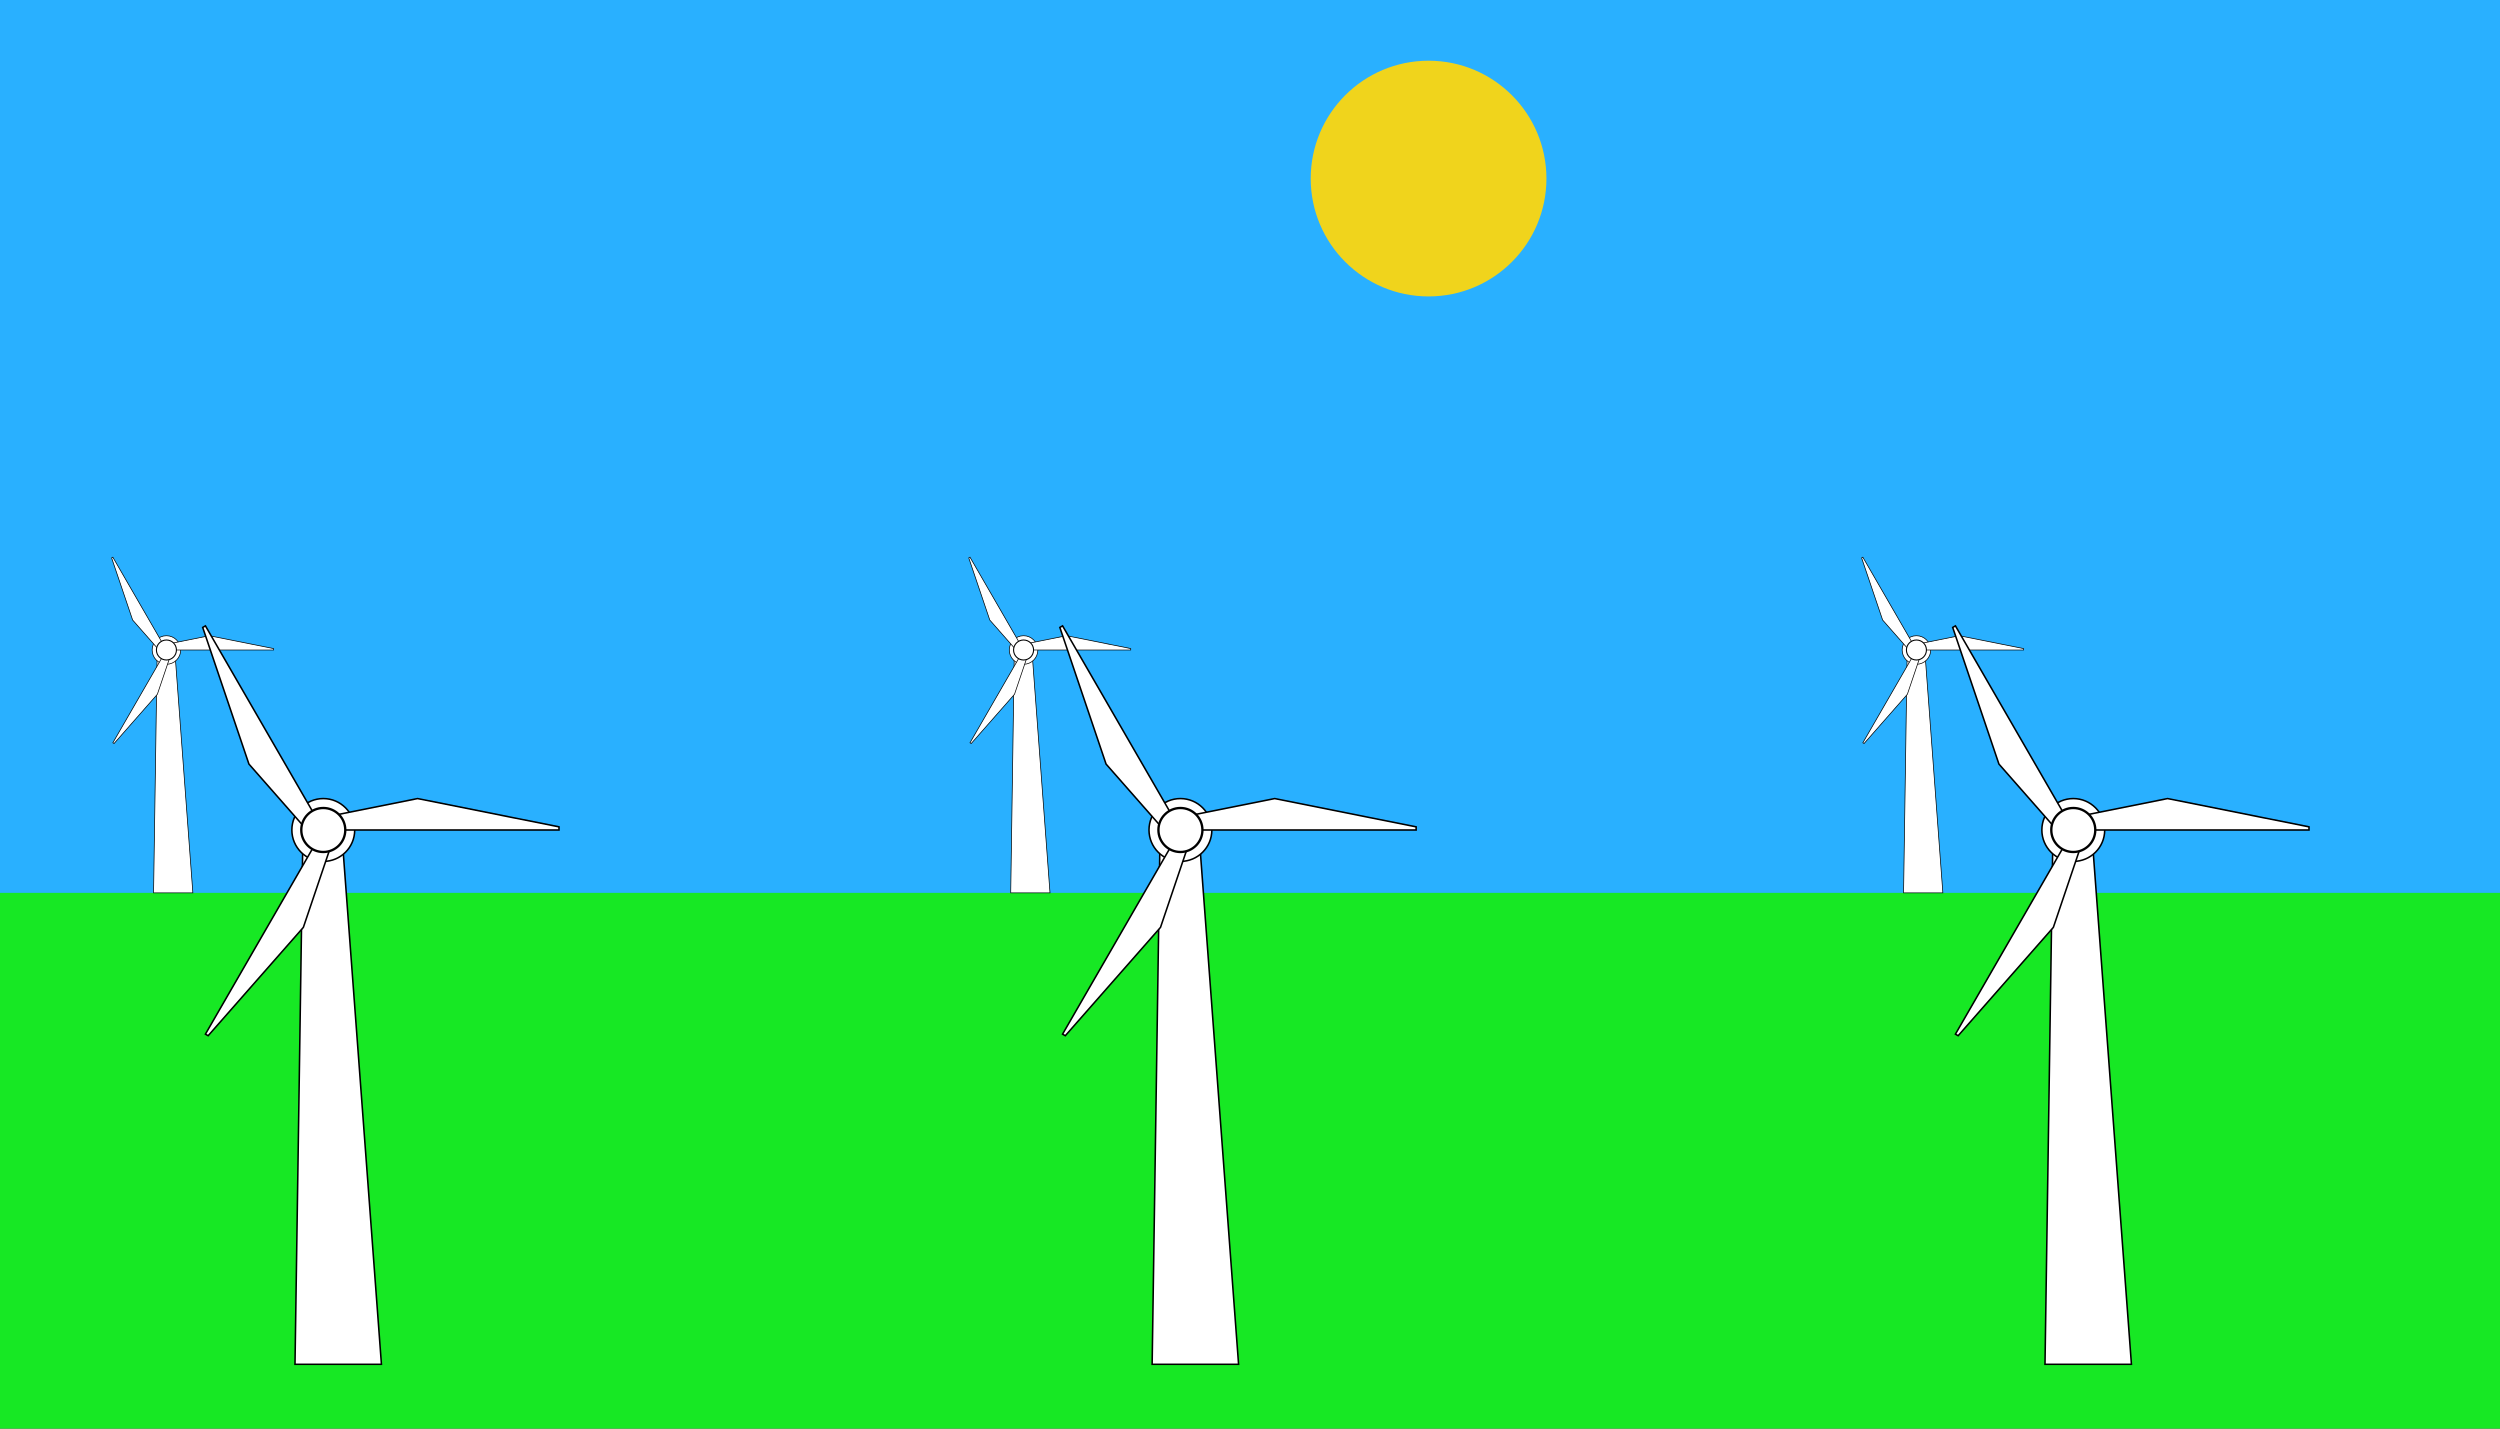 <?xml version="1.0" encoding="US-ASCII" standalone="no"?>
<!DOCTYPE svg PUBLIC "-//W3C//DTD SVG 1.1//EN"
  "http://www.w3.org/Graphics/SVG/1.1/DTD/svg11.dtd">
<svg width="700" height="400" xmlns="http://www.w3.org/2000/svg" version="1.1"><rect width="100%" height="100%" fill="#333333" stroke="none"/><g transform="translate(0,236)"><g fill="#17e824" fill-opacity="1"><rect width="700" height="200"/></g></g><g fill="#29b0ff" fill-opacity="1"><rect width="700" height="250"/></g><g transform="translate(400,50)"><g fill="#f0d41c" fill-opacity="1"><circle r="33"><animate attributeName="r" repeatCount="indefinite" begin="0" dur="6" keyTimes="0;0.5;1" values="30;33;30"/></circle></g></g><g transform="translate(400,100)"><animateTransform attributeName="transform" type="translate" repeatCount="indefinite" begin="0" dur="50" keyTimes="0;0.2;0.4;0.6;0.8;1" values="-600,100;400,100;400,550;600,550;600,100;-600,100"/><g transform="translate(318,-80)"><g fill="#ffffff" fill-opacity="1"><circle r="14"/></g></g><g transform="translate(318,-65)"><g fill="#ffffff" fill-opacity="1"><circle r="14"/></g></g><g transform="translate(336,-80)"><g fill="#ffffff" fill-opacity="1"><circle r="14"/></g></g><g transform="translate(336,-65)"><g fill="#ffffff" fill-opacity="1"><circle r="14"/></g></g><g transform="translate(351,-80)"><g fill="#ffffff" fill-opacity="1"><circle r="14"/></g></g><g transform="translate(351,-65)"><g fill="#ffffff" fill-opacity="1"><circle r="14"/></g></g><g transform="translate(369,-80)"><g fill="#ffffff" fill-opacity="1"><circle r="14"/></g></g><g transform="translate(369,-65)"><g fill="#ffffff" fill-opacity="1"><circle r="14"/></g></g></g><g transform="translate(490,190)"><animateTransform attributeName="transform" type="translate" repeatCount="indefinite" begin="0" dur="50" keyTimes="0;0.2;0.4;0.6;0.8;1" values="-510,190;490,190;490,640;690,640;690,190;-510,190"/><g transform="translate(318,-80)"><g fill="#ffffff" fill-opacity="1"><circle r="14"/></g></g><g transform="translate(318,-65)"><g fill="#ffffff" fill-opacity="1"><circle r="14"/></g></g><g transform="translate(336,-80)"><g fill="#ffffff" fill-opacity="1"><circle r="14"/></g></g><g transform="translate(336,-65)"><g fill="#ffffff" fill-opacity="1"><circle r="14"/></g></g><g transform="translate(351,-80)"><g fill="#ffffff" fill-opacity="1"><circle r="14"/></g></g><g transform="translate(351,-65)"><g fill="#ffffff" fill-opacity="1"><circle r="14"/></g></g><g transform="translate(369,-80)"><g fill="#ffffff" fill-opacity="1"><circle r="14"/></g></g><g transform="translate(369,-65)"><g fill="#ffffff" fill-opacity="1"><circle r="14"/></g></g></g><g transform="translate(10,140)"><g transform="scale(0.2,0.2)"><g stroke="#000000" stroke-opacity="1" stroke-width="1"><g fill="#ffffff" fill-opacity="1"><polygon points="170,215 195,215 220,550 165,550"/></g></g><g transform="translate(183,210)"><g stroke="#000000" stroke-opacity="1" stroke-width="1"><g fill="#ffffff" fill-opacity="1"><circle r="20"/></g></g><g stroke="#000000" stroke-opacity="1" stroke-width="1"><g transform="rotate(0)"><animateTransform attributeName="transform" type="rotate" repeatCount="indefinite" begin="0" dur="8" keyTimes="0;1" values="0;360"/><g transform="rotate(120)"><g fill="#ffffff" fill-opacity="1"><polygon points="0,0 150,0 150,-2 60,-20 0,-8"/></g></g></g></g><g stroke="#000000" stroke-opacity="1" stroke-width="1"><g transform="rotate(0)"><animateTransform attributeName="transform" type="rotate" repeatCount="indefinite" begin="0" dur="8" keyTimes="0;1" values="0;360"/><g transform="rotate(240)"><g fill="#ffffff" fill-opacity="1"><polygon points="0,0 150,0 150,-2 60,-20 0,-8"/></g></g></g></g><g stroke="#000000" stroke-opacity="1" stroke-width="1"><g transform="rotate(0)"><animateTransform attributeName="transform" type="rotate" repeatCount="indefinite" begin="0" dur="8" keyTimes="0;1" values="0;360"/><g transform="rotate(360)"><g fill="#ffffff" fill-opacity="1"><polygon points="0,0 150,0 150,-2 60,-20 0,-8"/></g></g></g></g><g transform="rotate(0)"><animateTransform attributeName="transform" type="rotate" repeatCount="indefinite" begin="0" dur="20" keyTimes="0;1" values="0;360"/><g stroke="#000000" stroke-opacity="1" stroke-width="1.5"><g fill="#ffffff" fill-opacity="1"><circle r="14"/></g></g></g></g></g></g><g transform="translate(10,140)"><g transform="scale(0.44,0.44)"><g stroke="#000000" stroke-opacity="1" stroke-width="1"><g fill="#ffffff" fill-opacity="1"><polygon points="170,215 195,215 220,550 165,550"/></g></g><g transform="translate(183,210)"><g stroke="#000000" stroke-opacity="1" stroke-width="1"><g fill="#ffffff" fill-opacity="1"><circle r="20"/></g></g><g stroke="#000000" stroke-opacity="1" stroke-width="1"><g transform="rotate(0)"><animateTransform attributeName="transform" type="rotate" repeatCount="indefinite" begin="0" dur="8" keyTimes="0;1" values="0;360"/><g transform="rotate(120)"><g fill="#ffffff" fill-opacity="1"><polygon points="0,0 150,0 150,-2 60,-20 0,-8"/></g></g></g></g><g stroke="#000000" stroke-opacity="1" stroke-width="1"><g transform="rotate(0)"><animateTransform attributeName="transform" type="rotate" repeatCount="indefinite" begin="0" dur="8" keyTimes="0;1" values="0;360"/><g transform="rotate(240)"><g fill="#ffffff" fill-opacity="1"><polygon points="0,0 150,0 150,-2 60,-20 0,-8"/></g></g></g></g><g stroke="#000000" stroke-opacity="1" stroke-width="1"><g transform="rotate(0)"><animateTransform attributeName="transform" type="rotate" repeatCount="indefinite" begin="0" dur="8" keyTimes="0;1" values="0;360"/><g transform="rotate(360)"><g fill="#ffffff" fill-opacity="1"><polygon points="0,0 150,0 150,-2 60,-20 0,-8"/></g></g></g></g><g transform="rotate(0)"><animateTransform attributeName="transform" type="rotate" repeatCount="indefinite" begin="0" dur="20" keyTimes="0;1" values="0;360"/><g stroke="#000000" stroke-opacity="1" stroke-width="1.5"><g fill="#ffffff" fill-opacity="1"><circle r="14"/></g></g></g></g></g></g><g transform="translate(250,140)"><g transform="scale(0.2,0.2)"><g stroke="#000000" stroke-opacity="1" stroke-width="1"><g fill="#ffffff" fill-opacity="1"><polygon points="170,215 195,215 220,550 165,550"/></g></g><g transform="translate(183,210)"><g stroke="#000000" stroke-opacity="1" stroke-width="1"><g fill="#ffffff" fill-opacity="1"><circle r="20"/></g></g><g stroke="#000000" stroke-opacity="1" stroke-width="1"><g transform="rotate(0)"><animateTransform attributeName="transform" type="rotate" repeatCount="indefinite" begin="0" dur="8" keyTimes="0;1" values="0;360"/><g transform="rotate(120)"><g fill="#ffffff" fill-opacity="1"><polygon points="0,0 150,0 150,-2 60,-20 0,-8"/></g></g></g></g><g stroke="#000000" stroke-opacity="1" stroke-width="1"><g transform="rotate(0)"><animateTransform attributeName="transform" type="rotate" repeatCount="indefinite" begin="0" dur="8" keyTimes="0;1" values="0;360"/><g transform="rotate(240)"><g fill="#ffffff" fill-opacity="1"><polygon points="0,0 150,0 150,-2 60,-20 0,-8"/></g></g></g></g><g stroke="#000000" stroke-opacity="1" stroke-width="1"><g transform="rotate(0)"><animateTransform attributeName="transform" type="rotate" repeatCount="indefinite" begin="0" dur="8" keyTimes="0;1" values="0;360"/><g transform="rotate(360)"><g fill="#ffffff" fill-opacity="1"><polygon points="0,0 150,0 150,-2 60,-20 0,-8"/></g></g></g></g><g transform="rotate(0)"><animateTransform attributeName="transform" type="rotate" repeatCount="indefinite" begin="0" dur="20" keyTimes="0;1" values="0;360"/><g stroke="#000000" stroke-opacity="1" stroke-width="1.5"><g fill="#ffffff" fill-opacity="1"><circle r="14"/></g></g></g></g></g></g><g transform="translate(250,140)"><g transform="scale(0.44,0.44)"><g stroke="#000000" stroke-opacity="1" stroke-width="1"><g fill="#ffffff" fill-opacity="1"><polygon points="170,215 195,215 220,550 165,550"/></g></g><g transform="translate(183,210)"><g stroke="#000000" stroke-opacity="1" stroke-width="1"><g fill="#ffffff" fill-opacity="1"><circle r="20"/></g></g><g stroke="#000000" stroke-opacity="1" stroke-width="1"><g transform="rotate(0)"><animateTransform attributeName="transform" type="rotate" repeatCount="indefinite" begin="0" dur="8" keyTimes="0;1" values="0;360"/><g transform="rotate(120)"><g fill="#ffffff" fill-opacity="1"><polygon points="0,0 150,0 150,-2 60,-20 0,-8"/></g></g></g></g><g stroke="#000000" stroke-opacity="1" stroke-width="1"><g transform="rotate(0)"><animateTransform attributeName="transform" type="rotate" repeatCount="indefinite" begin="0" dur="8" keyTimes="0;1" values="0;360"/><g transform="rotate(240)"><g fill="#ffffff" fill-opacity="1"><polygon points="0,0 150,0 150,-2 60,-20 0,-8"/></g></g></g></g><g stroke="#000000" stroke-opacity="1" stroke-width="1"><g transform="rotate(0)"><animateTransform attributeName="transform" type="rotate" repeatCount="indefinite" begin="0" dur="8" keyTimes="0;1" values="0;360"/><g transform="rotate(360)"><g fill="#ffffff" fill-opacity="1"><polygon points="0,0 150,0 150,-2 60,-20 0,-8"/></g></g></g></g><g transform="rotate(0)"><animateTransform attributeName="transform" type="rotate" repeatCount="indefinite" begin="0" dur="20" keyTimes="0;1" values="0;360"/><g stroke="#000000" stroke-opacity="1" stroke-width="1.5"><g fill="#ffffff" fill-opacity="1"><circle r="14"/></g></g></g></g></g></g><g transform="translate(500,140)"><g transform="scale(0.2,0.2)"><g stroke="#000000" stroke-opacity="1" stroke-width="1"><g fill="#ffffff" fill-opacity="1"><polygon points="170,215 195,215 220,550 165,550"/></g></g><g transform="translate(183,210)"><g stroke="#000000" stroke-opacity="1" stroke-width="1"><g fill="#ffffff" fill-opacity="1"><circle r="20"/></g></g><g stroke="#000000" stroke-opacity="1" stroke-width="1"><g transform="rotate(0)"><animateTransform attributeName="transform" type="rotate" repeatCount="indefinite" begin="0" dur="8" keyTimes="0;1" values="0;360"/><g transform="rotate(120)"><g fill="#ffffff" fill-opacity="1"><polygon points="0,0 150,0 150,-2 60,-20 0,-8"/></g></g></g></g><g stroke="#000000" stroke-opacity="1" stroke-width="1"><g transform="rotate(0)"><animateTransform attributeName="transform" type="rotate" repeatCount="indefinite" begin="0" dur="8" keyTimes="0;1" values="0;360"/><g transform="rotate(240)"><g fill="#ffffff" fill-opacity="1"><polygon points="0,0 150,0 150,-2 60,-20 0,-8"/></g></g></g></g><g stroke="#000000" stroke-opacity="1" stroke-width="1"><g transform="rotate(0)"><animateTransform attributeName="transform" type="rotate" repeatCount="indefinite" begin="0" dur="8" keyTimes="0;1" values="0;360"/><g transform="rotate(360)"><g fill="#ffffff" fill-opacity="1"><polygon points="0,0 150,0 150,-2 60,-20 0,-8"/></g></g></g></g><g transform="rotate(0)"><animateTransform attributeName="transform" type="rotate" repeatCount="indefinite" begin="0" dur="20" keyTimes="0;1" values="0;360"/><g stroke="#000000" stroke-opacity="1" stroke-width="1.5"><g fill="#ffffff" fill-opacity="1"><circle r="14"/></g></g></g></g></g></g><g transform="translate(500,140)"><g transform="scale(0.44,0.44)"><g stroke="#000000" stroke-opacity="1" stroke-width="1"><g fill="#ffffff" fill-opacity="1"><polygon points="170,215 195,215 220,550 165,550"/></g></g><g transform="translate(183,210)"><g stroke="#000000" stroke-opacity="1" stroke-width="1"><g fill="#ffffff" fill-opacity="1"><circle r="20"/></g></g><g stroke="#000000" stroke-opacity="1" stroke-width="1"><g transform="rotate(0)"><animateTransform attributeName="transform" type="rotate" repeatCount="indefinite" begin="0" dur="8" keyTimes="0;1" values="0;360"/><g transform="rotate(120)"><g fill="#ffffff" fill-opacity="1"><polygon points="0,0 150,0 150,-2 60,-20 0,-8"/></g></g></g></g><g stroke="#000000" stroke-opacity="1" stroke-width="1"><g transform="rotate(0)"><animateTransform attributeName="transform" type="rotate" repeatCount="indefinite" begin="0" dur="8" keyTimes="0;1" values="0;360"/><g transform="rotate(240)"><g fill="#ffffff" fill-opacity="1"><polygon points="0,0 150,0 150,-2 60,-20 0,-8"/></g></g></g></g><g stroke="#000000" stroke-opacity="1" stroke-width="1"><g transform="rotate(0)"><animateTransform attributeName="transform" type="rotate" repeatCount="indefinite" begin="0" dur="8" keyTimes="0;1" values="0;360"/><g transform="rotate(360)"><g fill="#ffffff" fill-opacity="1"><polygon points="0,0 150,0 150,-2 60,-20 0,-8"/></g></g></g></g><g transform="rotate(0)"><animateTransform attributeName="transform" type="rotate" repeatCount="indefinite" begin="0" dur="20" keyTimes="0;1" values="0;360"/><g stroke="#000000" stroke-opacity="1" stroke-width="1.5"><g fill="#ffffff" fill-opacity="1"><circle r="14"/></g></g></g></g></g></g></svg>
